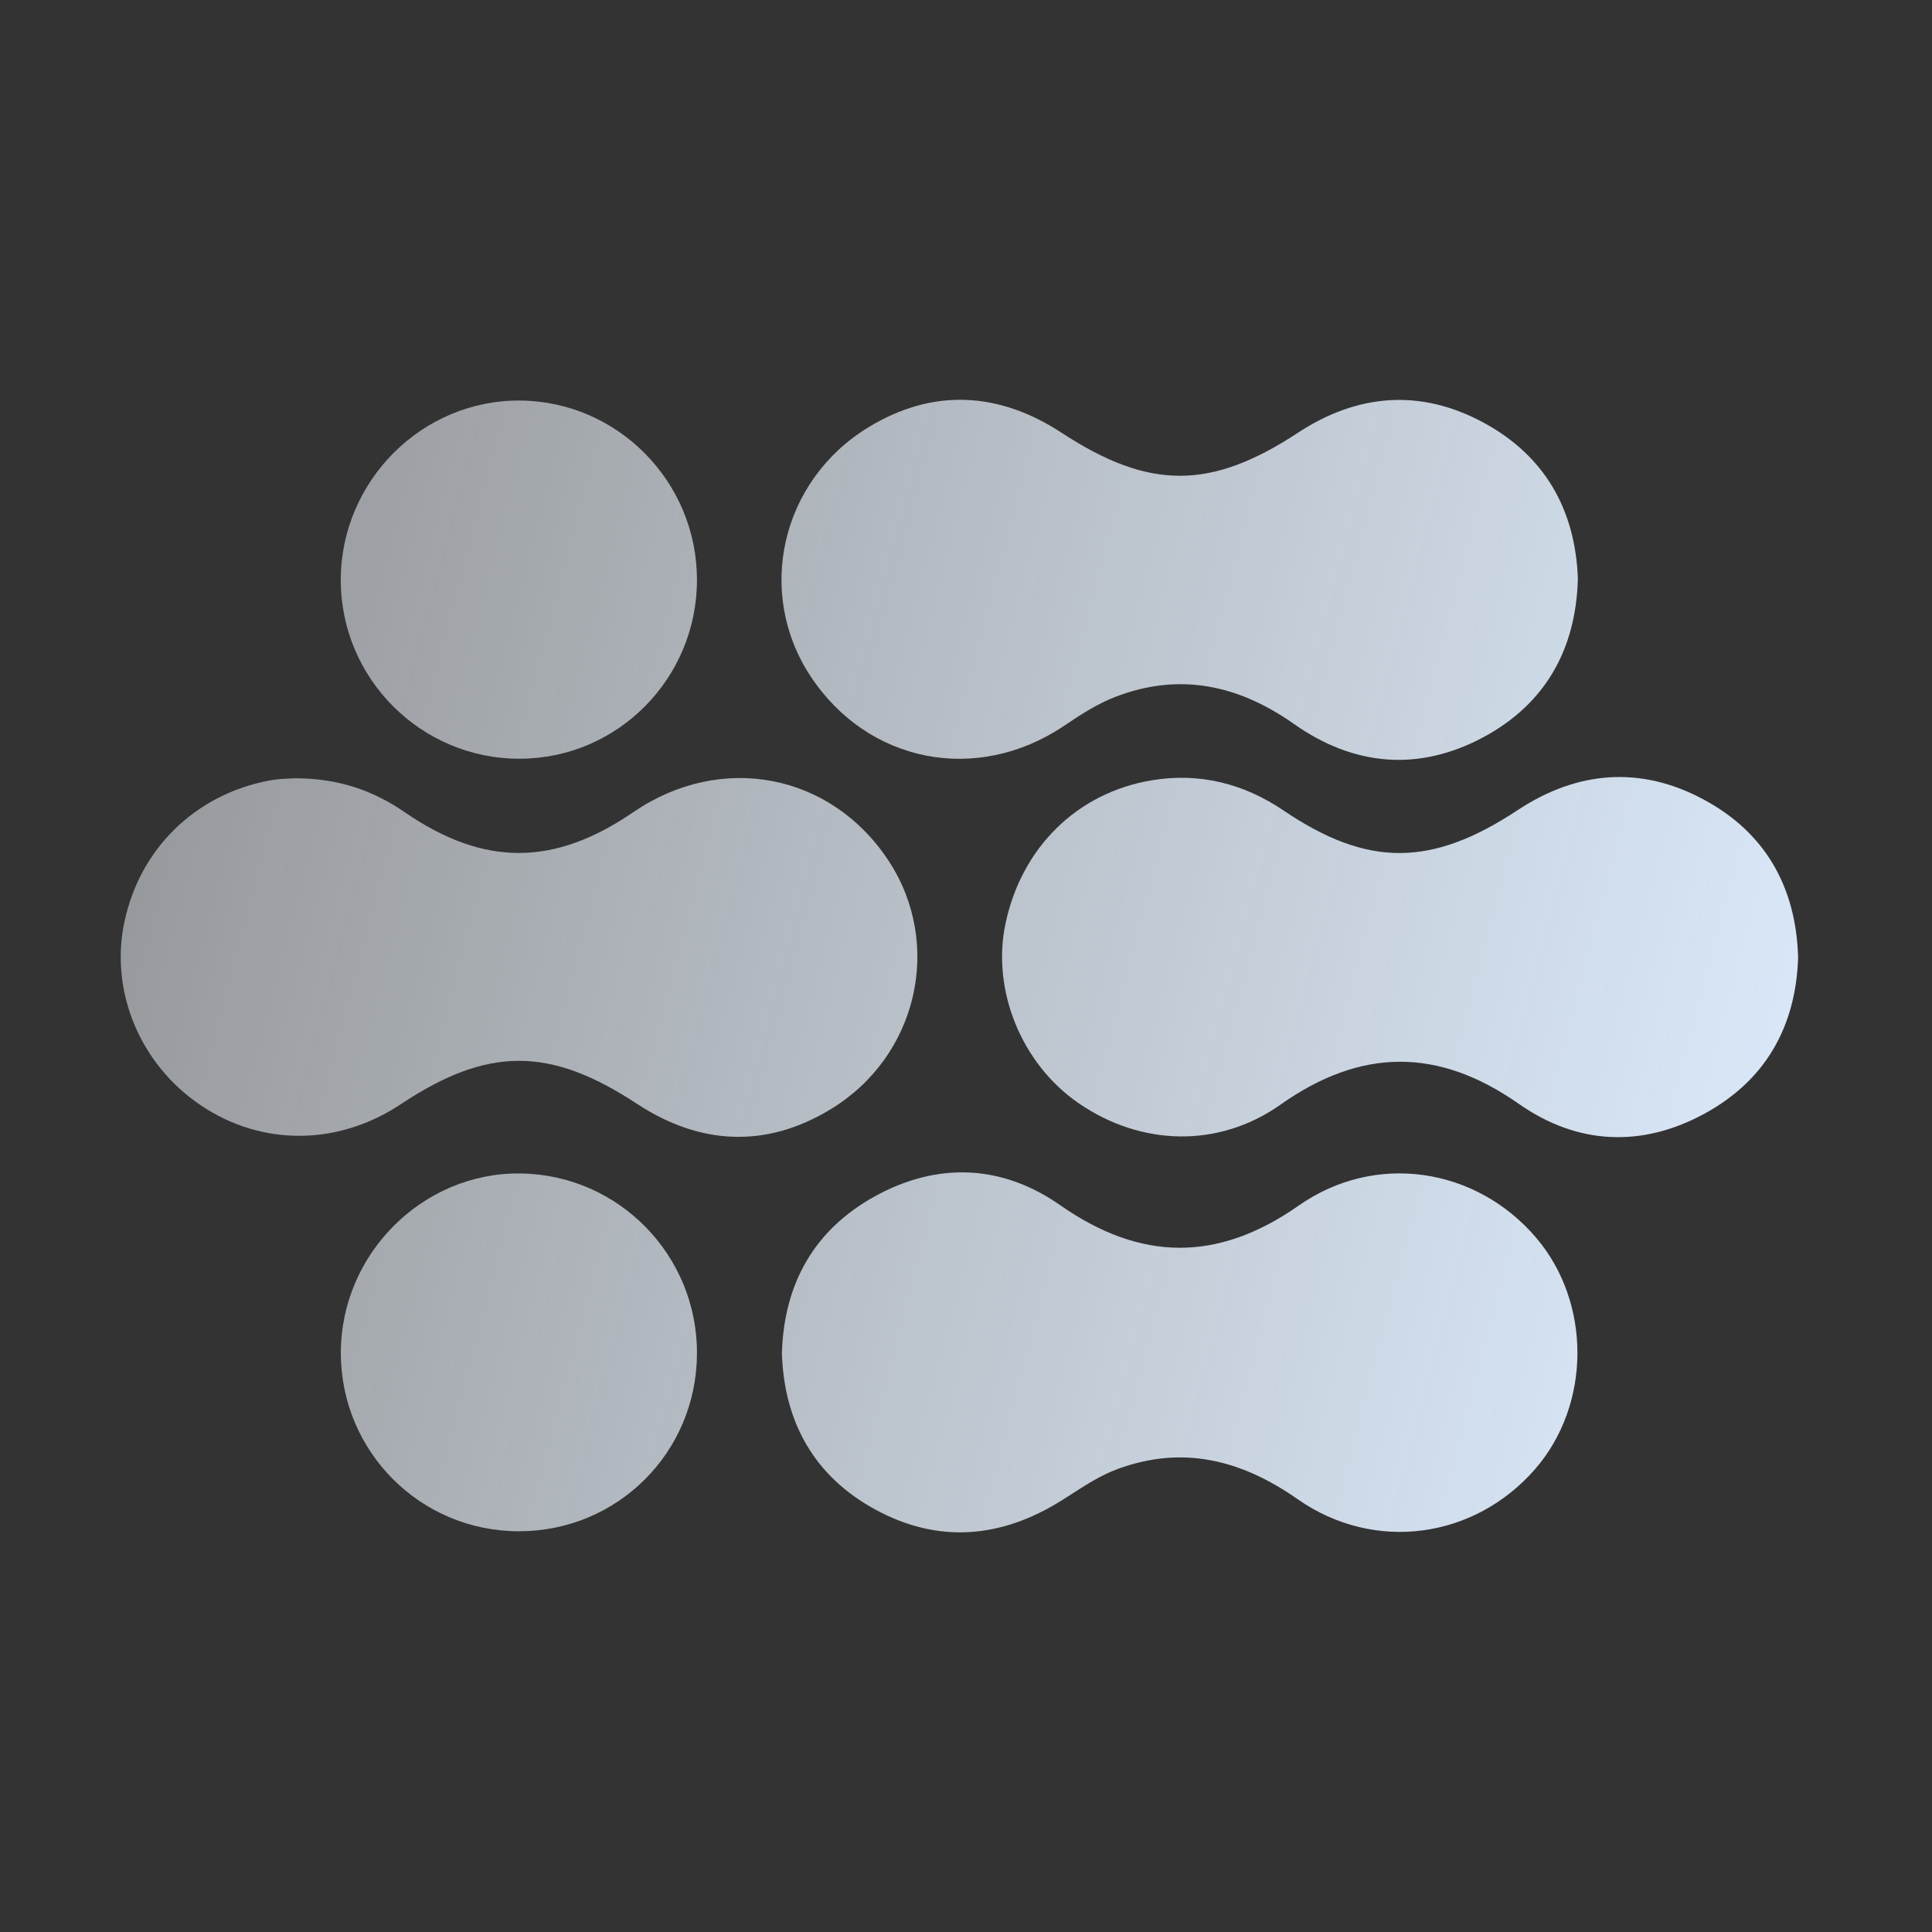 <svg width="24" height="24" viewBox="0 0 24 24" fill="none" xmlns="http://www.w3.org/2000/svg">
<rect x="0" y="0" width="24" height="24" fill="#333333" stroke="none"/>
<path d="M18.429 9.157C19.196 8.744 19.579 8.066 19.601 7.185C19.568 6.324 19.185 5.659 18.429 5.25C17.648 4.827 16.864 4.889 16.123 5.376C15.039 6.089 14.275 6.087 13.191 5.378C12.408 4.865 11.588 4.819 10.784 5.31C9.697 5.976 9.388 7.364 10.066 8.396C10.778 9.48 12.134 9.744 13.216 9.018C13.42 8.88 13.632 8.742 13.86 8.655C14.656 8.35 15.387 8.509 16.075 8.994C16.82 9.519 17.626 9.588 18.429 9.157Z" fill="url(#paint0_linear_116_30051)"/>
<path d="M10.868 14.861C10.116 15.276 9.738 15.944 9.713 16.812C9.741 17.674 10.121 18.343 10.875 18.753C11.652 19.176 12.434 19.111 13.185 18.641C13.226 18.615 13.268 18.588 13.309 18.562L13.31 18.561C13.494 18.443 13.679 18.324 13.88 18.25C14.69 17.95 15.421 18.134 16.119 18.623C17.074 19.291 18.317 19.116 19.071 18.248C19.766 17.448 19.771 16.182 19.081 15.374C18.334 14.499 17.084 14.31 16.133 14.976C15.13 15.679 14.173 15.672 13.171 14.972C12.446 14.464 11.644 14.433 10.868 14.861Z" fill="url(#paint1_linear_116_30051)"/>
<path d="M3.656 9.668C4.209 9.667 4.639 9.822 5.033 10.093C6.012 10.765 6.883 10.763 7.867 10.089C8.958 9.343 10.324 9.604 11.04 10.695C11.716 11.726 11.404 13.121 10.318 13.78C9.515 14.268 8.693 14.225 7.911 13.711C6.832 13.002 6.063 12.997 4.98 13.716C4.2 14.235 3.252 14.241 2.495 13.731C1.741 13.224 1.363 12.319 1.545 11.455C1.737 10.544 2.423 9.871 3.344 9.696C3.436 9.678 3.531 9.674 3.597 9.671C3.621 9.67 3.641 9.669 3.656 9.668Z" fill="url(#paint2_linear_116_30051)"/>
<path d="M21.171 13.836C21.927 13.425 22.308 12.76 22.337 11.898C22.313 11.017 21.928 10.341 21.16 9.93C20.381 9.512 19.594 9.574 18.854 10.063C17.784 10.77 16.993 10.777 15.946 10.069C15.447 9.731 14.898 9.595 14.308 9.693C13.377 9.848 12.692 10.531 12.492 11.466C12.314 12.295 12.687 13.215 13.4 13.705C14.173 14.236 15.135 14.267 15.907 13.722C16.905 13.017 17.865 13.01 18.868 13.713C19.593 14.221 20.392 14.259 21.171 13.836Z" fill="url(#paint3_linear_116_30051)"/>
<path d="M8.658 7.205C8.657 8.428 7.674 9.421 6.46 9.425C5.232 9.43 4.231 8.43 4.233 7.201C4.236 5.972 5.246 4.964 6.464 4.976C7.676 4.987 8.659 5.986 8.658 7.205Z" fill="url(#paint4_linear_116_30051)"/>
<path d="M6.444 19.022C7.67 19.023 8.653 18.044 8.658 16.816C8.664 15.593 7.685 14.593 6.466 14.577C5.25 14.562 4.232 15.579 4.234 16.809C4.236 18.034 5.222 19.021 6.444 19.022Z" fill="url(#paint5_linear_116_30051)"/>
<defs>
<linearGradient id="paint0_linear_116_30051" x1="2.467" y1="6.021" x2="24.254" y2="11.77" gradientUnits="userSpaceOnUse">
<stop stop-color="#F4F9FF" stop-opacity="0.51"/>
<stop offset="1" stop-color="#DDEDFF"/>
</linearGradient>
<linearGradient id="paint1_linear_116_30051" x1="2.467" y1="6.021" x2="24.254" y2="11.77" gradientUnits="userSpaceOnUse">
<stop stop-color="#F4F9FF" stop-opacity="0.51"/>
<stop offset="1" stop-color="#DDEDFF"/>
</linearGradient>
<linearGradient id="paint2_linear_116_30051" x1="2.467" y1="6.021" x2="24.254" y2="11.77" gradientUnits="userSpaceOnUse">
<stop stop-color="#F4F9FF" stop-opacity="0.51"/>
<stop offset="1" stop-color="#DDEDFF"/>
</linearGradient>
<linearGradient id="paint3_linear_116_30051" x1="2.467" y1="6.021" x2="24.254" y2="11.77" gradientUnits="userSpaceOnUse">
<stop stop-color="#F4F9FF" stop-opacity="0.51"/>
<stop offset="1" stop-color="#DDEDFF"/>
</linearGradient>
<linearGradient id="paint4_linear_116_30051" x1="2.467" y1="6.021" x2="24.254" y2="11.77" gradientUnits="userSpaceOnUse">
<stop stop-color="#F4F9FF" stop-opacity="0.51"/>
<stop offset="1" stop-color="#DDEDFF"/>
</linearGradient>
<linearGradient id="paint5_linear_116_30051" x1="2.467" y1="6.021" x2="24.254" y2="11.77" gradientUnits="userSpaceOnUse">
<stop stop-color="#F4F9FF" stop-opacity="0.51"/>
<stop offset="1" stop-color="#DDEDFF"/>
</linearGradient>
</defs>
</svg>
